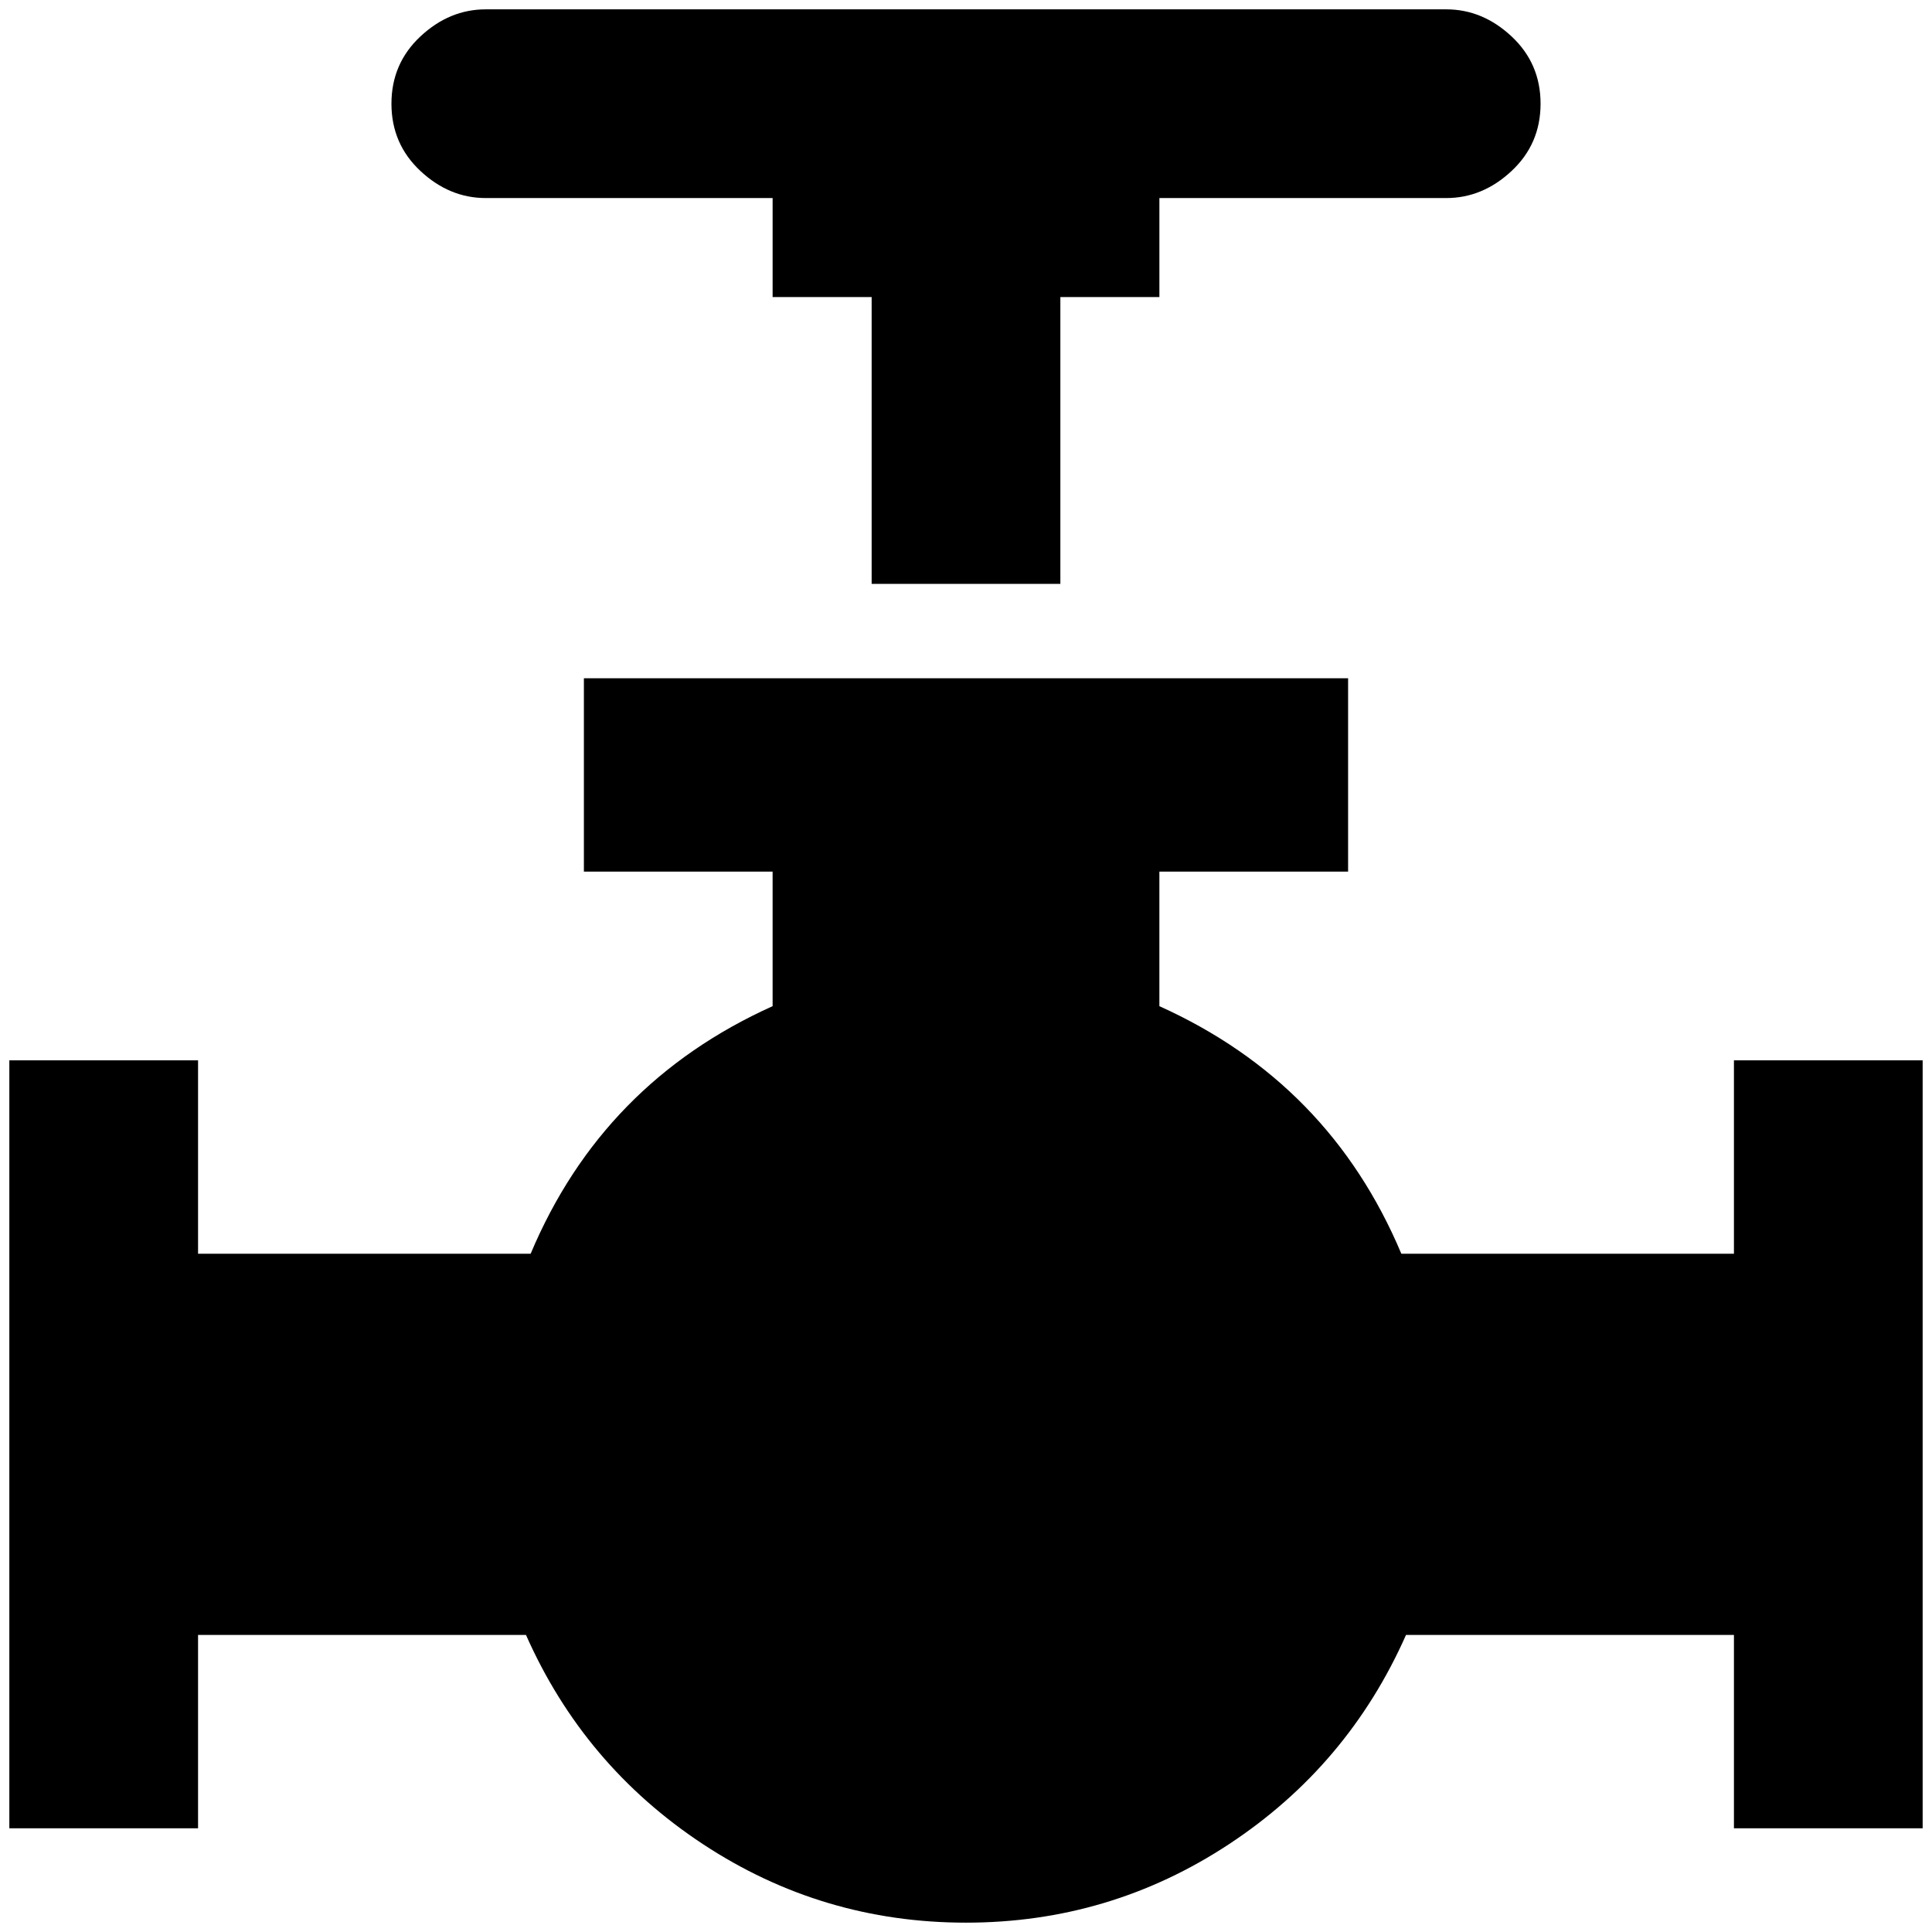 <?xml version="1.0" standalone="no"?>
<!DOCTYPE svg PUBLIC "-//W3C//DTD SVG 1.1//EN" "http://www.w3.org/Graphics/SVG/1.1/DTD/svg11.dtd" >
<svg xmlns="http://www.w3.org/2000/svg" xmlns:xlink="http://www.w3.org/1999/xlink" version="1.1" width="2048" height="2048" viewBox="-10 0 2068 2048">
   <path fill="currentColor"
d="M2048 1125v822h-202v-207h-351q-62 140 -189.5 224t-281.5 84t-281.5 -84t-189.5 -224h-351v207h-202v-822h202v207h356q77 -183 259 -265v-144h-202v-207h818v207h-202v144q182 82 259 265h356v-207h202zM1538 0h-1028q-39 0 -70 29t-31 72t31 72t70 29h307v106h106v307
h202v-307h106v-106h307q39 0 70 -29t31 -72t-31 -72t-70 -29z" />
</svg>
